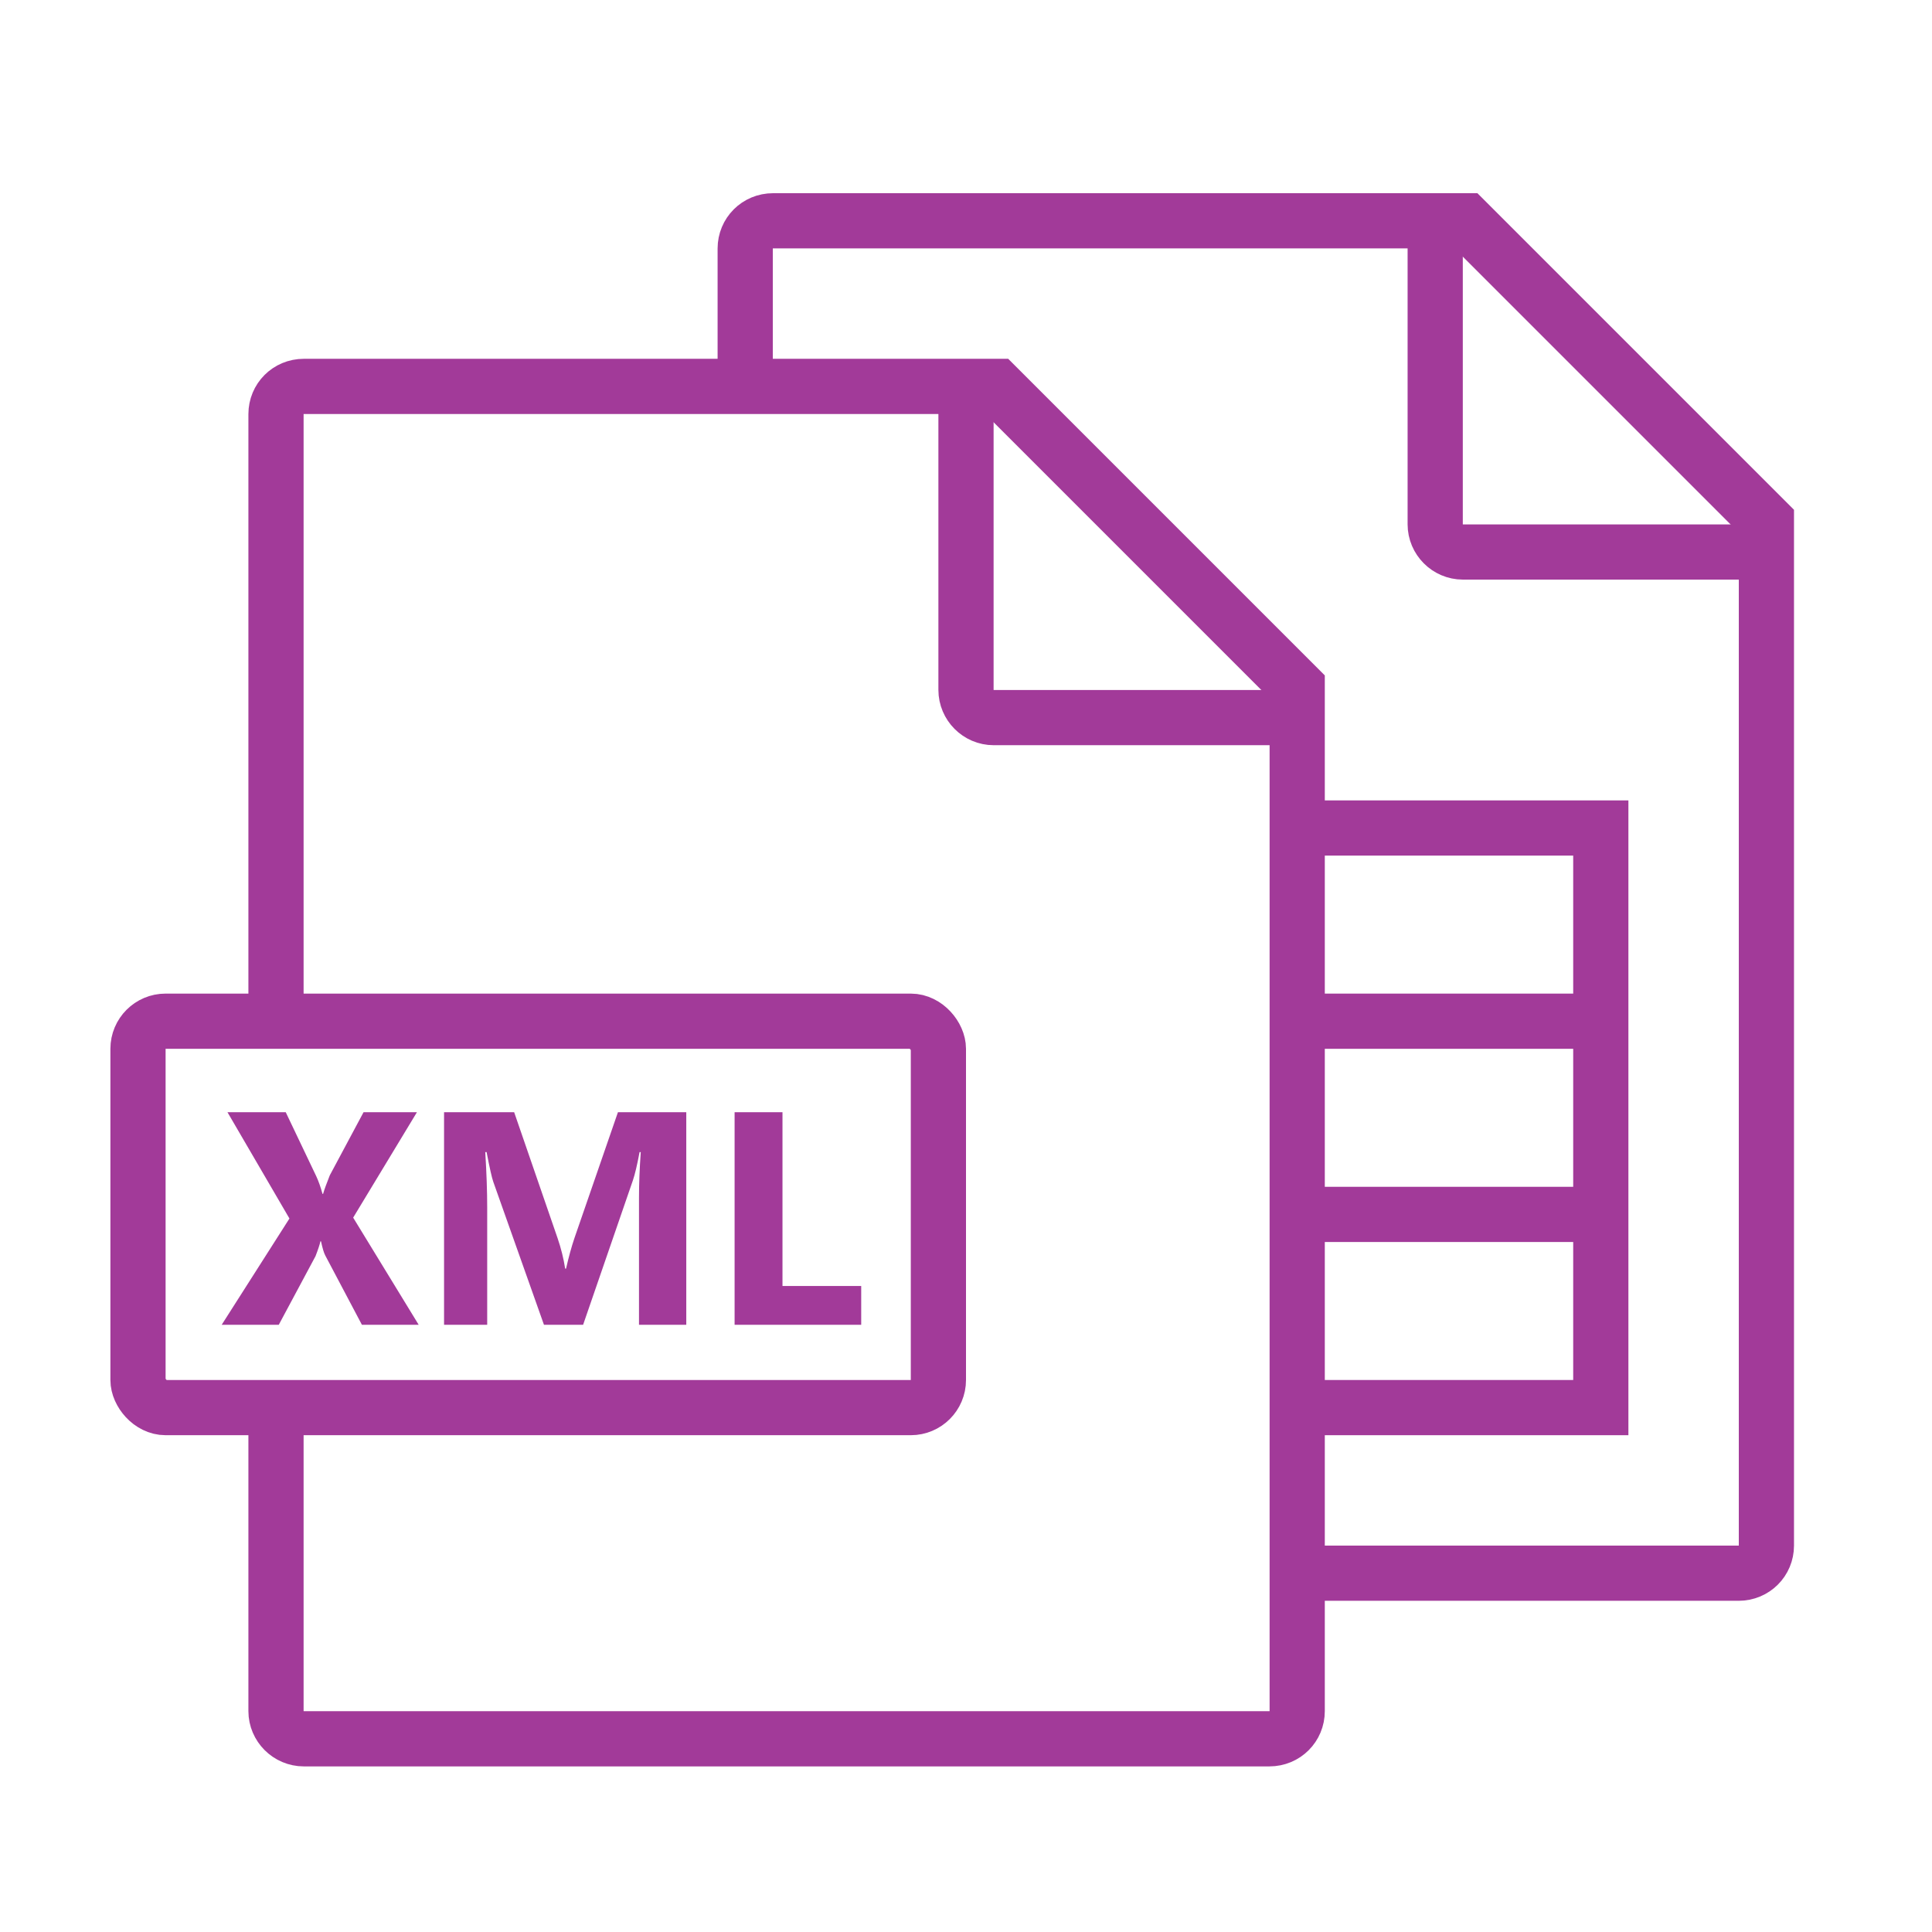 <?xml version="1.0" encoding="UTF-8" standalone="no"?>
<svg width="70px" height="70px" viewBox="0 0 70 70" version="1.1" xmlns="http://www.w3.org/2000/svg" xmlns:xlink="http://www.w3.org/1999/xlink">
    <!-- Generator: Sketch 3.8.3 (29802) - http://www.bohemiancoding.com/sketch -->
    <title>icon-02-doc-formatxml</title>
    <desc>Created with Sketch.</desc>
    <defs></defs>
    <g id="Page-1" stroke="none" stroke-width="1" fill="none" fill-rule="evenodd">
        <g id="kontur-products-icons-features-iconset" transform="translate(-620, -510)">
            <g id="Text" transform="translate(68, 51)"></g>
            <g id="icon-02-doc-formatxml" transform="translate(620, 510)">
                <g id="Icon" transform="translate(5, 8)">
                    <g id="Doc" transform="translate(5, 6)" stroke="#A23A99" stroke-width="2">
                        <path d="M0,37 L2.08379006e-13,47.998 C2.18738005e-13,48.544 0.452,49 1.009,49 L35.991,49 C36.559,49 37,48.552 37,47.999 L37,10.885 L26.115,0 L1.009,0 C0.441,0 2.22934056e-13,0.449 2.17457509e-13,1.003 L0,23" id="Rectangle-1804"></path>
                        <path d="M37,12 L26.002,12 C25.449,12 25,11.544 25,10.998 L25,0" id="Rectangle-1805"></path>
                    </g>
                    <g id="Doc-2" transform="translate(22, 0)" stroke="#A23A99" stroke-width="2">
                        <path d="M20,49 L35.991,49 C36.559,49 37,48.552 37,47.999 L37,10.885 L26.115,0 L1.009,0 C0.441,0 2.22934056e-13,0.449 2.17457509e-13,1.003 L0,6" id="Rectangle-1804"></path>
                        <path d="M37,12 L26.002,12 C25.449,12 25,11.544 25,10.998 L25,0" id="Rectangle-1805"></path>
                        <polyline id="Path" points="20 22 31 22 31 43 20 43"></polyline>
                        <path d="M20,29 L31,29 M31,36 L20,36" id="Path-2"></path>
                    </g>
                    <g id="XML" transform="translate(0, 28)">
                        <rect id="Path" stroke="#A23A99" stroke-width="2" x="1.782118e-13" y="1" width="29" height="14" rx="1"></rect>
                        <path d="M10.17,12 L8.113,12 L6.787,9.492 C6.736,9.399 6.685,9.227 6.631,8.976 L6.609,8.976 C6.584,9.094 6.525,9.273 6.432,9.513 L5.1,12 L3.032,12 L5.487,8.149 L3.242,4.298 L5.353,4.298 L6.454,6.607 C6.54,6.79 6.617,7.007 6.685,7.257 L6.706,7.257 C6.749,7.107 6.83,6.883 6.948,6.586 L8.172,4.298 L10.106,4.298 L7.796,8.117 L10.17,12 Z M19.865,12 L18.152,12 L18.152,7.392 C18.152,6.894 18.173,6.344 18.216,5.743 L18.173,5.743 C18.084,6.215 18.003,6.556 17.932,6.763 L16.127,12 L14.709,12 L12.872,6.817 C12.822,6.677 12.741,6.319 12.63,5.743 L12.582,5.743 C12.629,6.502 12.652,7.168 12.652,7.741 L12.652,12 L11.089,12 L11.089,4.298 L13.629,4.298 L15.203,8.863 C15.328,9.229 15.42,9.596 15.477,9.964 L15.509,9.964 C15.606,9.538 15.708,9.168 15.815,8.853 L17.389,4.298 L19.865,4.298 L19.865,12 Z M26.203,12 L21.616,12 L21.616,4.298 L23.351,4.298 L23.351,10.593 L26.203,10.593 L26.203,12 Z" id="XML-2" fill="#A23A99"></path>
                    </g>
                </g>
            </g>
        </g>
    </g>
</svg>